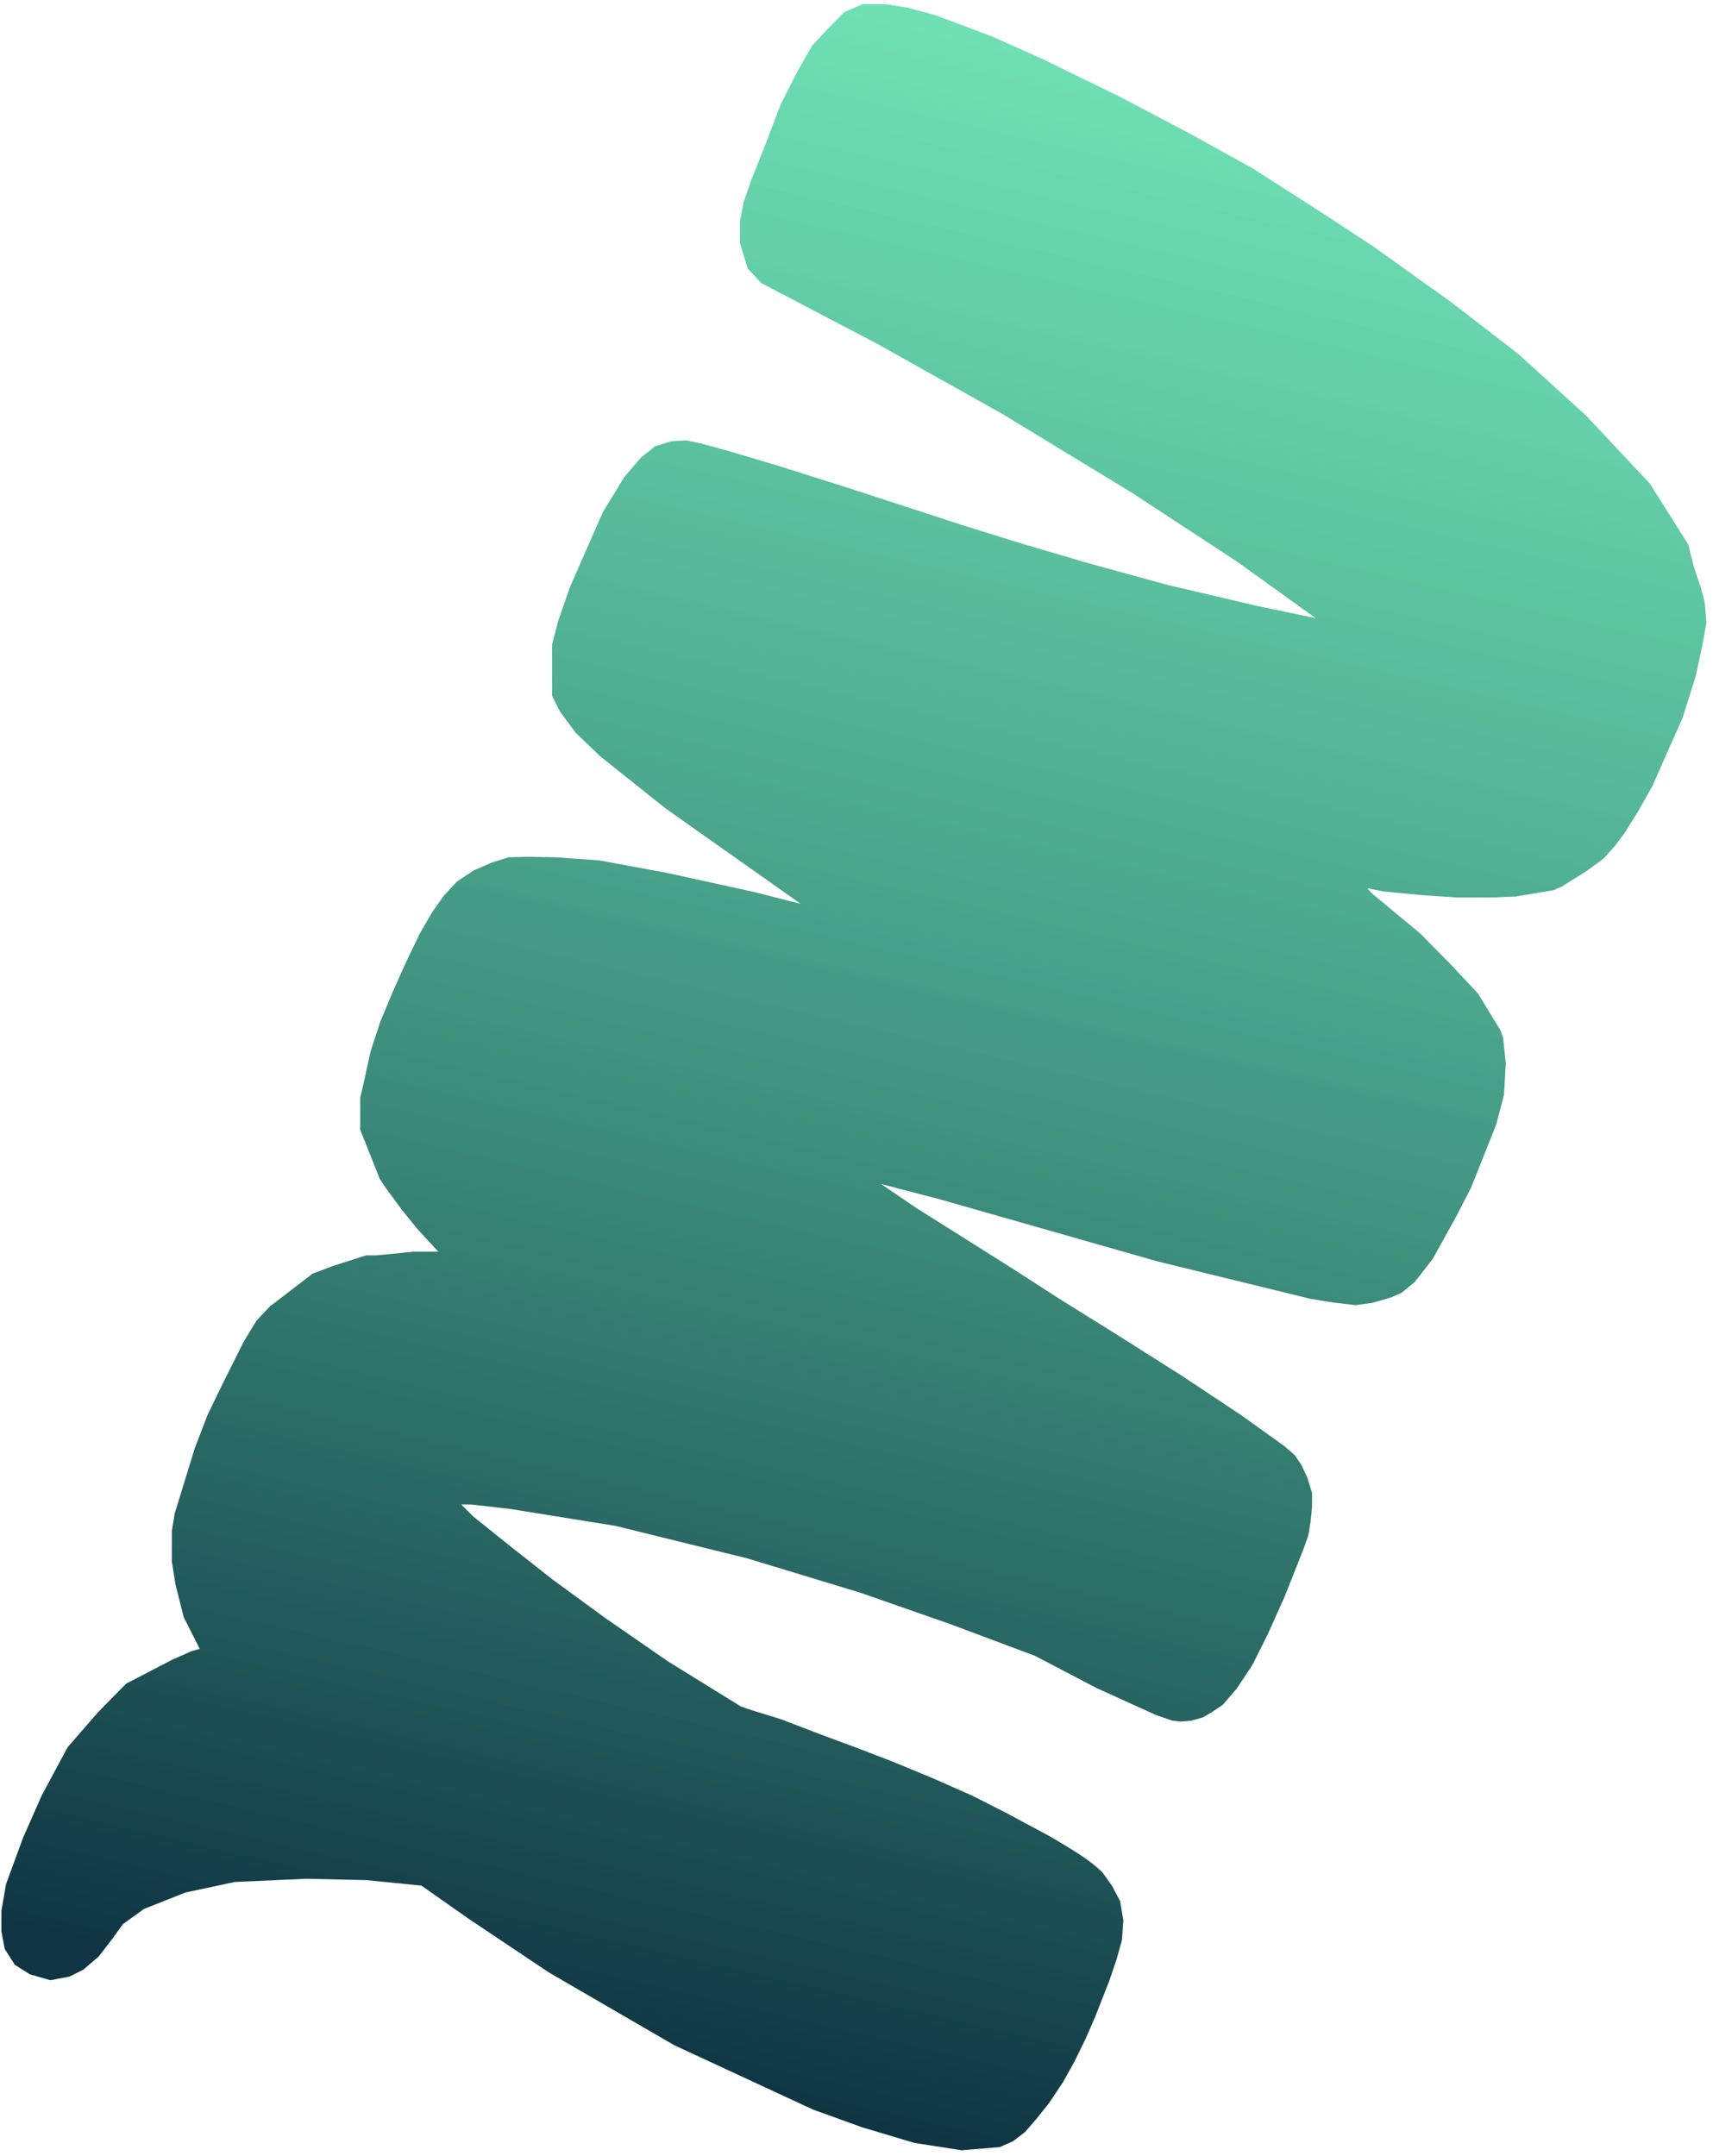 <svg width="130" height="163" viewBox="0 0 130 163" fill="none" xmlns="http://www.w3.org/2000/svg">
<g style="mix-blend-mode:hard-light">
<path d="M127.68 41.181L124.777 36.573L119.985 31.458L114.87 26.804L109.801 22.887L103.811 18.602L99.802 15.976L94.687 12.705L89.941 10.079L84.78 7.36L78.835 4.457L75.011 2.752L70.726 1.14L68.652 0.586L66.947 0.31H65.242L63.837 0.921L62.524 2.269L61.419 3.444L60.209 5.586L59.035 7.902L57.825 11.081L56.822 13.604L56.235 15.296L55.959 16.713V18.372L56.546 20.307L57.583 21.412L66.362 26.009L75.796 31.296L85.576 37.241L93.593 42.494L99.502 46.744L95.044 45.811L88.27 44.221L82.223 42.562L77.074 41.042L73.065 39.797L64.045 36.86L58.792 35.201L55.197 34.13L53.055 33.542L51.914 33.3L50.739 33.37L49.53 33.75L48.459 34.613L47.214 36.065L45.59 38.726L43.102 44.393L42.203 46.985L41.753 48.748V50.13V51.858V52.618L42.341 53.793L43.516 55.383L45.382 57.18L50.324 61.12L60.553 68.343L57.028 67.444L50.393 65.993L45.348 65.06L41.995 64.818L39.853 64.784L38.47 64.818L37.157 65.233L35.81 65.82L34.565 66.65L33.562 67.721L32.664 69L31.73 70.624L30.763 72.629L29.692 75.013L28.759 77.259L28.033 79.471L27.446 82.132L27.238 83.019V84.482V85.416L28.724 89.148L29.208 89.874L30.383 91.464L31.524 92.881L33.148 94.643H31.248L28.518 94.919H27.688L25.2 95.714L23.645 96.302L20.397 98.79L19.394 99.861L18.427 101.451L17.943 102.419L16.872 104.561L15.697 106.981L14.729 109.503L13.209 114.445L13.001 115.724V116.968V118.109L13.277 119.837L13.899 122.291L15.108 124.675L14.486 124.848L13 125.505L10.546 126.783L9.543 127.301L7.435 129.444L5.12 132.105L3.15 135.768L1.733 138.982L0.454 142.473L0.108 144.477V146.032L0.35 147.345L1.11 148.554L2.251 149.28L3.806 149.729L5.257 149.453L6.294 148.935L7.469 147.932L8.506 146.585L9.301 145.48L10.891 144.339L14.036 143.094L17.768 142.299L23.16 142.057L27.722 142.161L31.869 142.576L35.566 145.168L41.51 149.143L50.98 154.638L61.485 159.51L65.218 160.857L69.158 162.032L72.717 162.586L75.621 162.344L76.623 161.894L77.522 161.203L78.421 160.166L79.354 158.991L80.391 157.436L81.255 155.881L82.084 154.188L82.81 152.53L83.881 149.8L84.434 148.175L84.849 146.689L84.953 145.202L84.711 143.751L84.089 142.576L83.398 141.609C83.398 141.609 82.88 141.056 81.912 140.4C80.944 139.743 79.389 138.845 79.389 138.845L76.037 137.048L73.514 135.769L70.543 134.456L67.536 133.212L64.84 132.175L62.041 131.138L59.069 129.997L56.719 129.271L56.028 129.03L50.498 125.608L45.798 122.36L41.824 119.456L38.575 116.899L35.775 114.652L34.877 113.754H35.602L38.609 114.099L46.558 115.378L56.511 117.832L65.047 120.424L71.786 122.774L78.249 125.193L82.949 127.647L87.441 129.686L88.65 130.101L89.307 130.17L90.103 130.101L90.966 129.859L91.726 129.41L92.486 128.892L93.523 127.682L94.698 125.92L95.907 123.5L97.116 120.805L98.533 117.245L98.948 116.07L99.121 114.999L99.224 113.928V112.891L98.879 111.75L98.429 110.783L97.911 110.023L97.116 109.332L93.833 106.982L89.409 104.044L84.605 101.003L80.113 98.204L76.519 95.888L73.063 93.71L69.33 91.36L66.635 89.528L71.023 90.669L87.508 95.369L99.085 98.203L100.778 98.479L102.507 98.686L103.785 98.514L105.202 98.099L105.997 97.753L107 96.924L108.347 95.195L110.144 91.947L111.25 89.804L113.15 85.035L113.738 82.788L113.876 80.404L113.668 78.434L113.46 77.881L111.768 75.116L109.729 72.938L107.413 70.588L103.75 67.547L103.404 67.167L104.649 67.409L107.552 67.685L110.11 67.857H112.978L114.636 67.788L117.504 67.304L118.126 67.028L119.993 65.853L121.271 64.92L122.135 63.952L122.86 62.985L123.897 61.326L124.969 59.425L126.144 56.764L127.249 54.276L128.256 51.064L128.809 48.438L129.051 47.056L128.913 45.501L128.601 44.36L128.083 42.805L127.68 41.181Z" fill="url(#paint0_linear_3901_67)"/>
</g>
<defs>
<linearGradient id="paint0_linear_3901_67" x1="96.315" y1="-15.553" x2="55.849" y2="158.846" gradientUnits="userSpaceOnUse">
<stop stop-color="#34E89E" stop-opacity="0.65"/>
<stop offset="1" stop-color="#0F3443"/>
</linearGradient>
</defs>
</svg>
